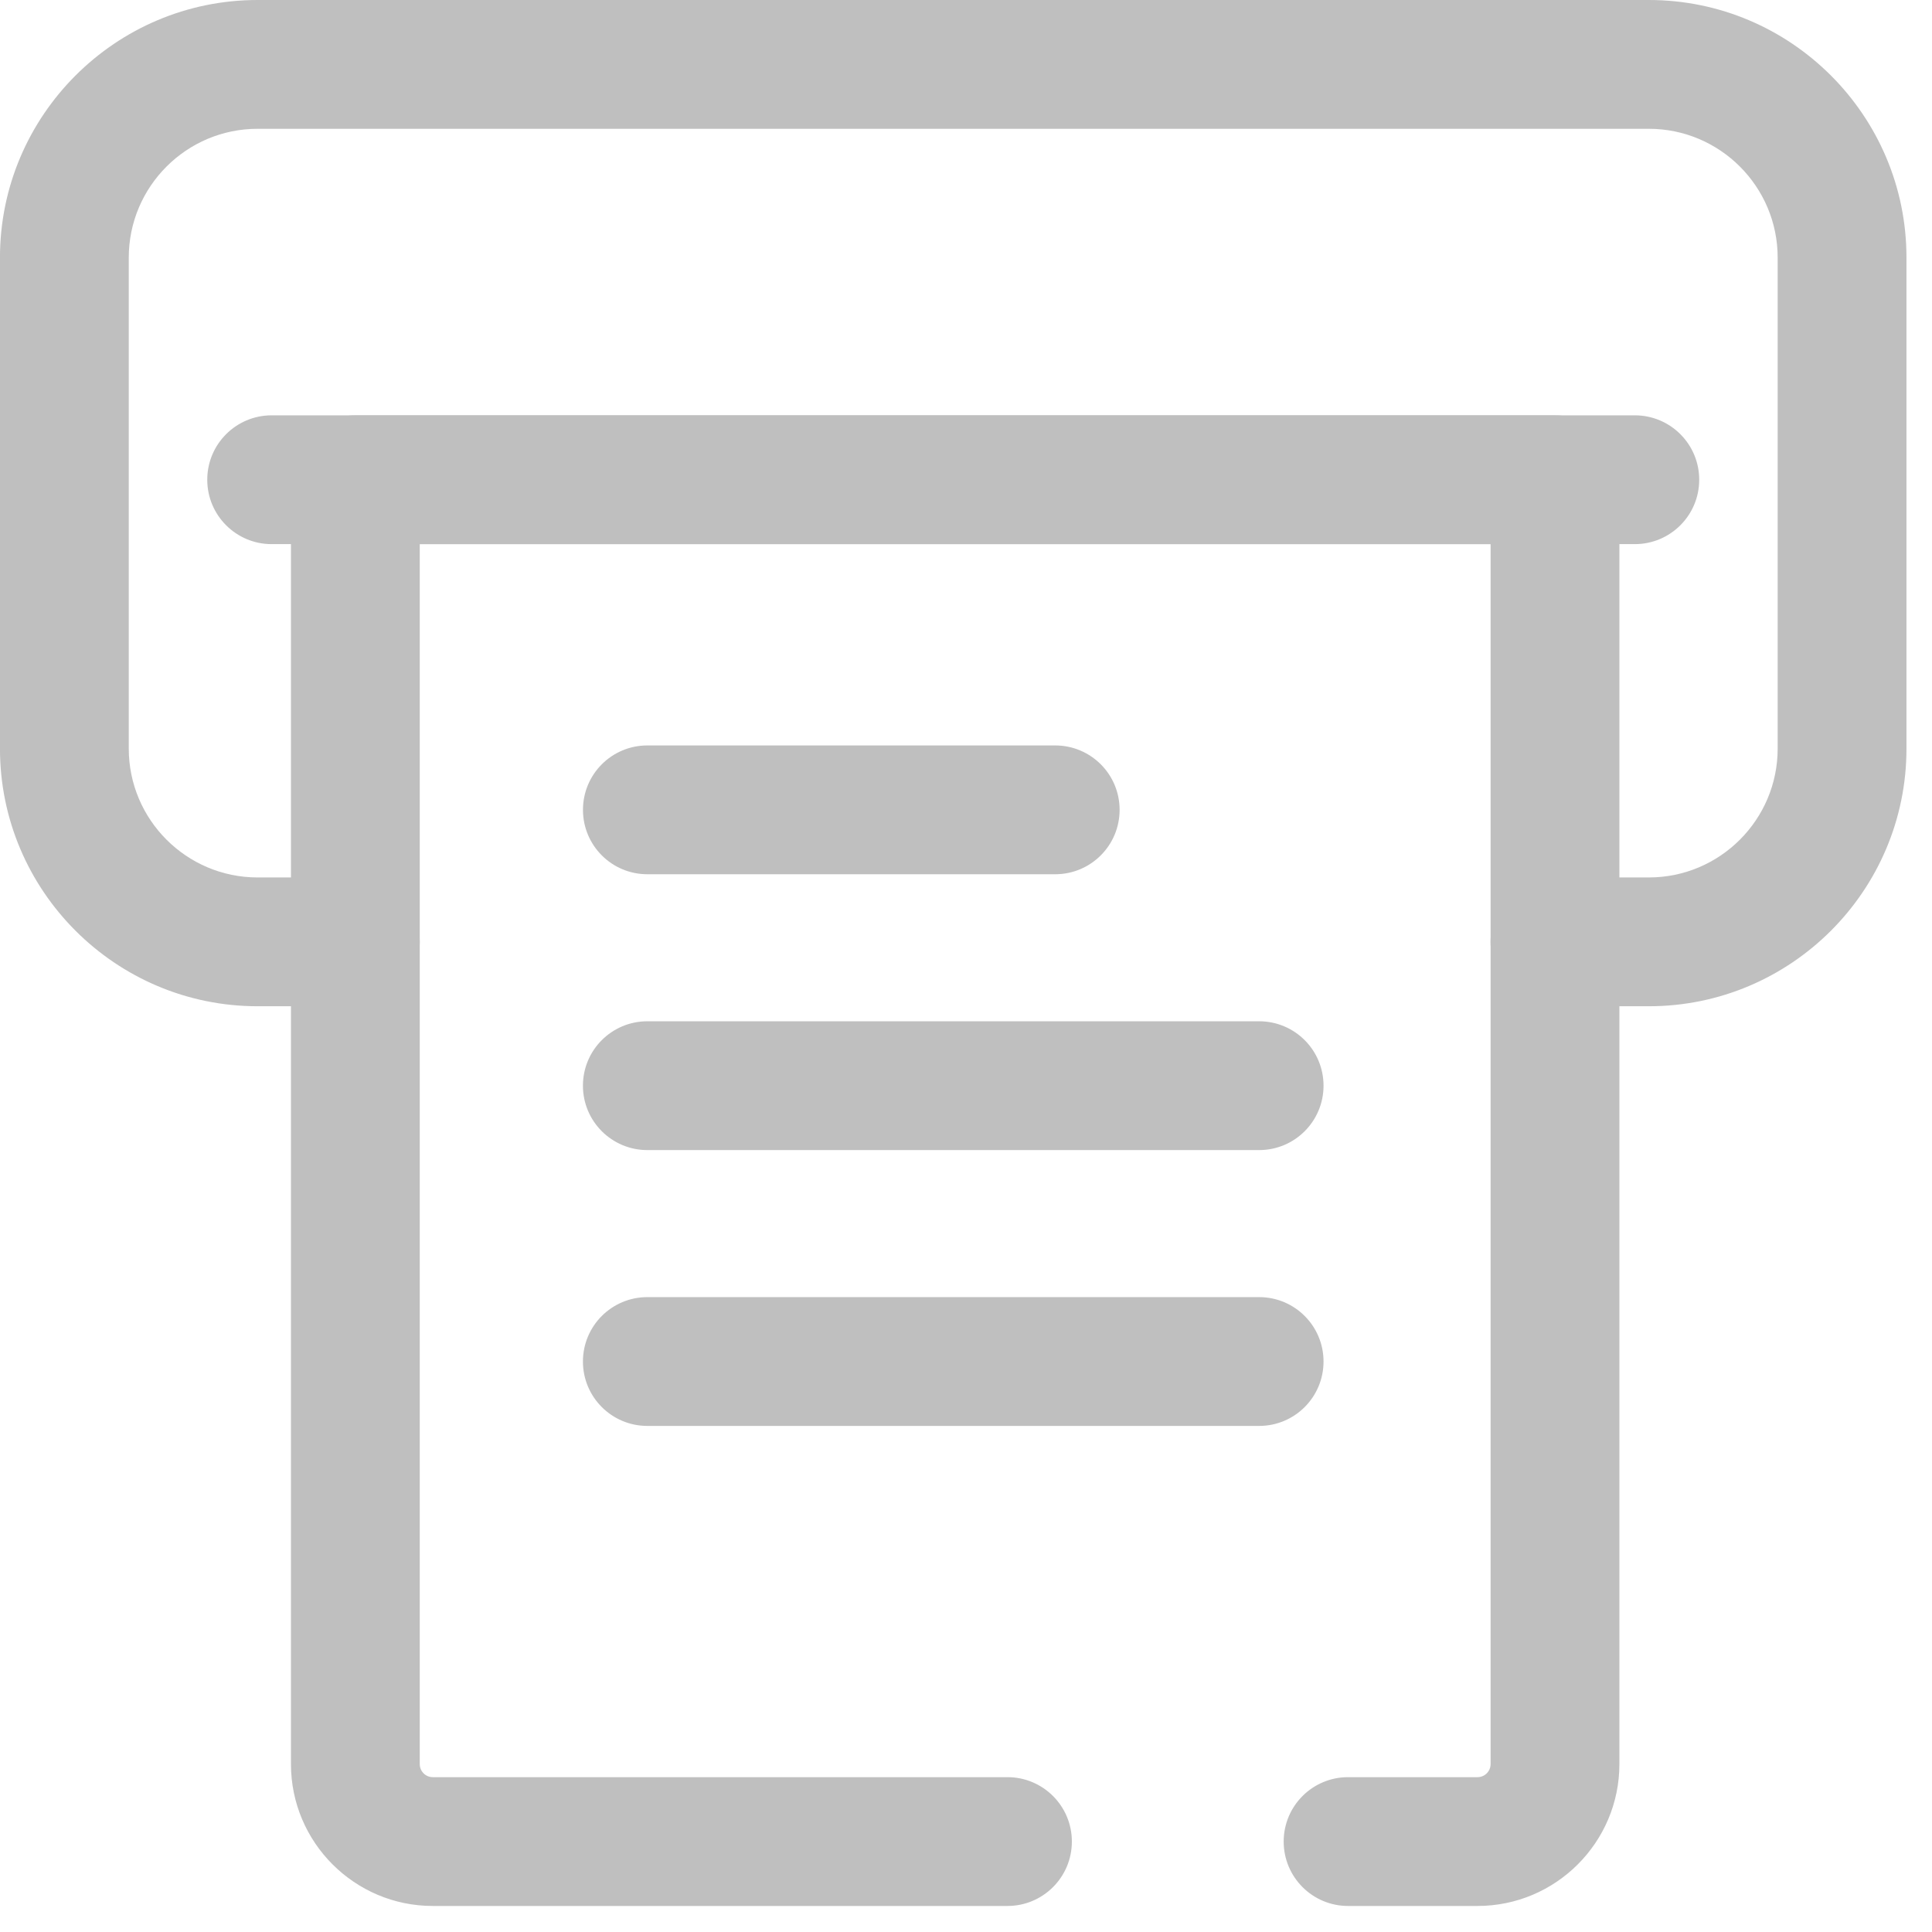 <?xml version="1.0" standalone="no"?><!DOCTYPE svg PUBLIC "-//W3C//DTD SVG 1.1//EN" "http://www.w3.org/Graphics/SVG/1.1/DTD/svg11.dtd"><svg t="1632805126453" class="icon" viewBox="0 0 1024 1024" version="1.1" xmlns="http://www.w3.org/2000/svg" p-id="9876" xmlns:xlink="http://www.w3.org/1999/xlink" width="200" height="200"><defs><style type="text/css"></style></defs><path d="M873.933 533.333 824.166 533.333C805.325 533.333 790.033 518.076 790.033 499.2 790.033 480.324 805.325 465.067 824.166 465.067L873.933 465.067C911.582 465.067 942.199 434.449 942.199 396.8L942.199 136.533C942.199 98.884 911.582 68.267 873.933 68.267L136.516 68.267C98.867 68.267 68.25 98.884 68.25 136.533L68.25 396.8C68.25 434.449 98.867 465.067 136.516 465.067L188.331 465.067C207.172 465.067 222.464 480.324 222.464 499.2 222.464 518.076 207.172 533.333 188.331 533.333L136.516 533.333C61.252 533.333-0.017 472.098-0.017 396.8L-0.017 136.533C-0.017 61.235 61.252 0 136.516 0L873.933 0C949.231 0 1010.466 61.235 1010.466 136.533L1010.466 396.8C1010.466 472.098 949.231 533.333 873.933 533.333" p-id="9877" fill="#bfbfbf"></path><path d="M783.118 1010.2 714.51 1010.2C695.668 1010.2 680.376 994.942 680.376 976.067 680.376 957.191 695.668 941.933 714.51 941.933L783.118 941.933C786.941 941.933 790.047 938.827 790.047 935.004L790.047 288.416 222.478 288.416 222.478 935.004C222.478 938.827 225.584 941.933 229.373 941.933L533.978 941.933C552.82 941.933 568.112 957.191 568.112 976.067 568.112 994.942 552.82 1010.2 533.978 1010.2L229.373 1010.2C187.935 1010.2 154.211 976.476 154.211 935.004L154.211 254.283C154.211 235.407 169.469 220.15 188.344 220.15L824.18 220.15C843.022 220.15 858.313 235.407 858.313 254.283L858.313 935.004C858.313 976.476 824.59 1010.2 783.118 1010.2" p-id="9878" fill="#bfbfbf"></path><path d="M866.485 288.399 143.985 288.399C125.143 288.399 109.851 273.142 109.851 254.266 109.851 235.39 125.143 220.133 143.985 220.133L866.485 220.133C885.327 220.133 900.618 235.39 900.618 254.266 900.618 273.142 885.327 288.399 866.485 288.399" p-id="9879" fill="#bfbfbf"></path><path d="M559.285 463.367 343.119 463.367C324.243 463.367 308.985 448.109 308.985 429.233 308.985 410.358 324.243 395.1 343.119 395.1L559.285 395.1C578.127 395.1 593.418 410.358 593.418 429.233 593.418 448.109 578.127 463.367 559.285 463.367" p-id="9880" fill="#bfbfbf"></path><path d="M667.368 609.567 343.101 609.567C324.26 609.567 308.968 594.309 308.968 575.433 308.968 556.558 324.26 541.3 343.101 541.3L667.368 541.3C686.21 541.3 701.501 556.558 701.501 575.433 701.501 594.309 686.21 609.567 667.368 609.567" p-id="9881" fill="#bfbfbf"></path><path d="M667.368 755.767 343.101 755.767C324.26 755.767 308.968 740.509 308.968 721.633 308.968 702.758 324.26 687.5 343.101 687.5L667.368 687.5C686.21 687.5 701.501 702.758 701.501 721.633 701.501 740.509 686.21 755.767 667.368 755.767" p-id="9882" fill="#bfbfbf"></path></svg>